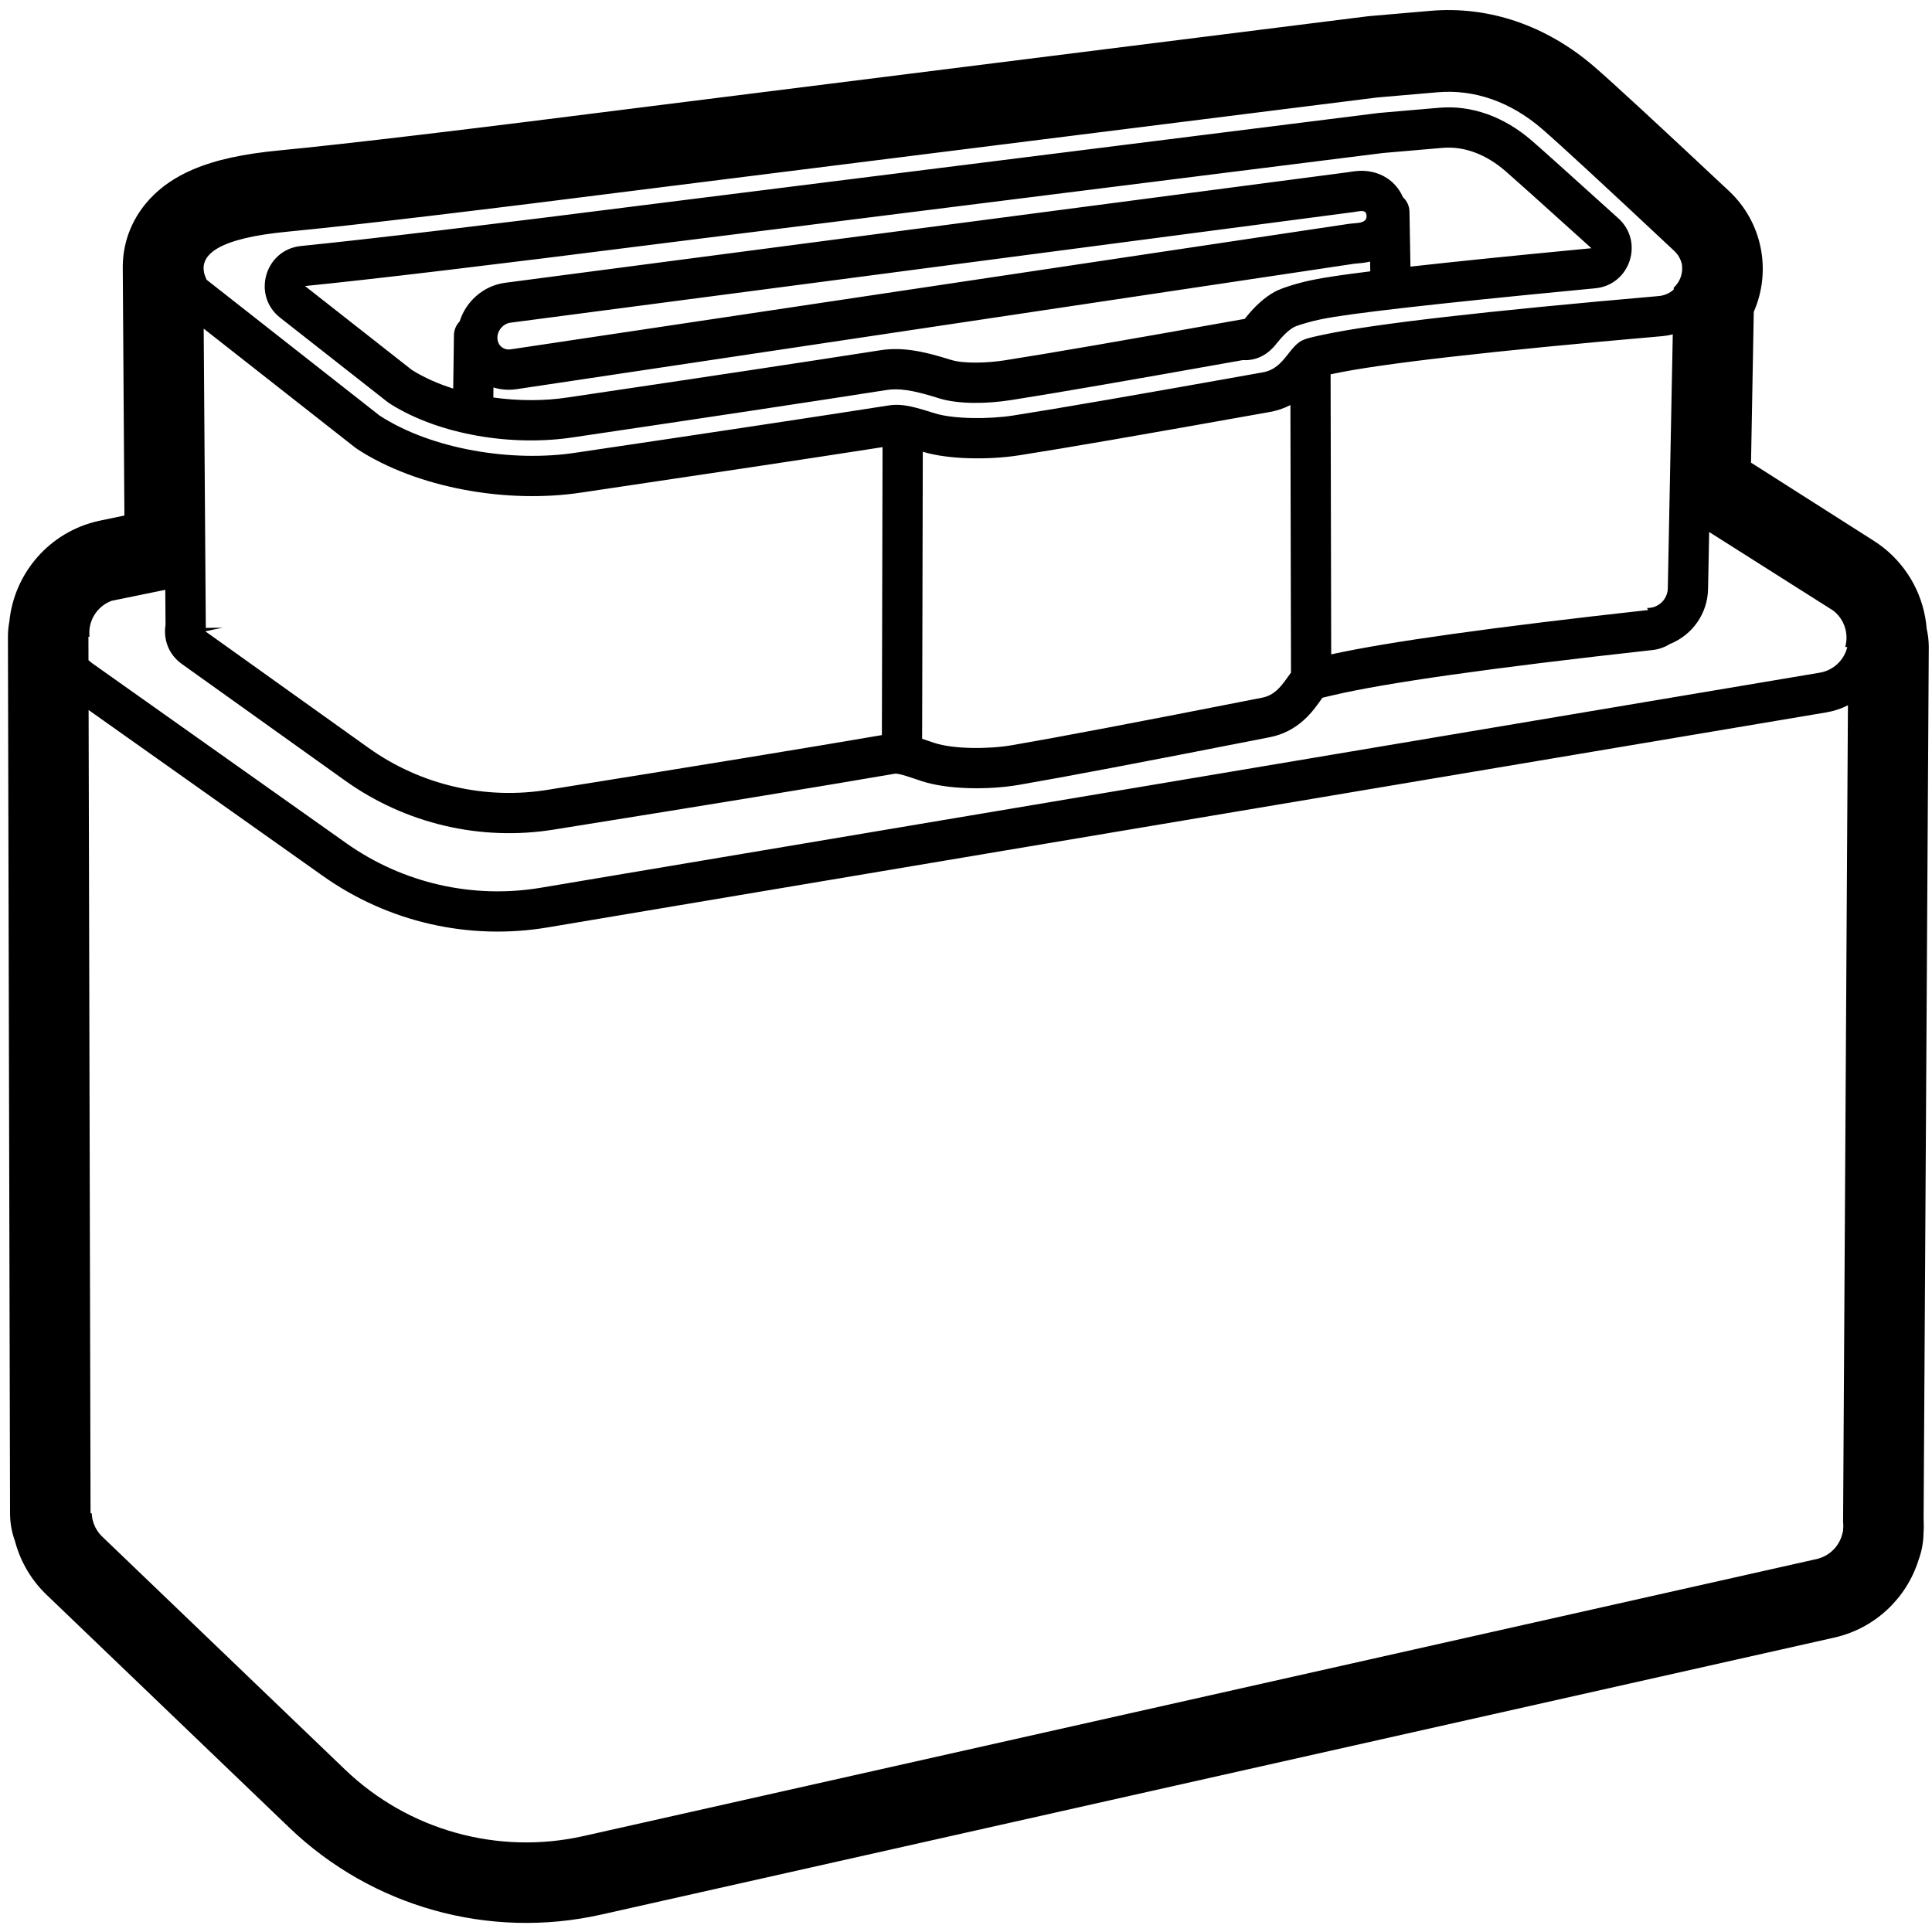 <svg height="960" viewBox="0 0 960 960" width="960" xmlns="http://www.w3.org/2000/svg"><path d="m792.283 33.226c9.383 8.114 31.438 28.478 66.88 61.725 16.656 15.621 20.971 39.466 12.558 59.333l-.28.644-1.369 74.953 61.063 38.88c13.434 8.554 22.669 22.332 25.486 37.988l.104.595c.258 1.529.454 3.062.587 4.596l.037.472.004.014c.654 2.805 1.013 5.72 1.044 8.711v.642l-2.57 433.053.029.514c.102 2.085.088 4.171-.039 6.248l-.041.582.001.019c-.101 4.427-.92 8.674-2.344 12.63l-.111.3-.033.111c-5.944 18.858-21.392 33.625-41.205 38.325l-.67.155-612.7 137.637c-55.625 12.496-113.811-3.724-154.951-43.193l-120.652-115.751c-7.28-6.984-12.576-15.776-15.347-25.477-.083-.291-.164-.583-.243-.875l-.074-.288-.008-.02c-1.5-4.08-2.353-8.471-2.438-13.049l-.007-.655-1.054-435.561c0-2.434.206-4.818.617-7.133l.088-.475.003-.032c2.369-23.976 19.84-44.502 44.238-49.976l.864-.187 12.063-2.515-.808-122.884-0-.063-.002-.228-.001-.228-0-.271c-0-.304.003-.608.01-.911.272-12.368 5.115-23.701 13.281-32.567 5.983-6.496 13.187-11.186 21.428-14.736 11.443-4.928 25.491-7.851 43.016-9.533 32.503-3.118 93.788-10.404 183.587-21.833l356.829-44.766c.531-.067 1.063-.123 1.596-.168 7.846-.666 17.824-1.527 29.93-2.584 29.404-2.566 58.032 7.447 81.607 27.833zm115.247 320.751-635.433 106.85c-39.099 6.575-79.211-2.598-111.567-25.513l-116.504-82.511.966 399.146.588.006c.054 1.324.264 2.662.644 3.992.826 2.893 2.406 5.515 4.577 7.598l120.652 115.751c31.46 30.182 75.955 42.585 118.492 33.03l612.7-137.637c6.82-1.532 11.754-6.965 12.981-13.421l.16.002.007-1.067c.162-1.298.174-2.63.024-3.973l2.408-405.78c-3.281 1.674-6.87 2.883-10.695 3.526zm-58.252-89.63-.553 28.337c-.241 12.294-7.857 22.759-18.613 27.173l-.348.14-.31.194c-2.285 1.399-4.915 2.364-7.818 2.746l-.437.053c-79.854 8.833-133.053 16.385-158.84 22.475-.478.113-2.251.52-2.484.574-.963.224-1.731.409-2.429.59-.097.025-.192.05-.285.074l-.042.01-.03.041c-.121.164-.255.347-.402.55l-.152.21c-.027.037-.051.07-.074.103l-.072.1c-.088.122-.2.279-.438.61l-.495.69c-2.801 3.887-4.895 6.415-7.959 9.107-4.653 4.088-10.131 6.931-16.501 8.182-64.176 12.603-101.633 19.718-124.769 23.693-15.535 2.669-35.766 2.256-48.238-1.865l-.13-.044c-1.011-.342-1.934-.653-2.779-.935l-.704-.235c-5.599-1.864-7.464-2.374-8.822-2.471l-.164-.01-.16-.006c-.079-.002-.158-.003-.236-.003-.168 0-.297.011-.417.032-36.715 6.308-92.096 15.386-166.171 27.237l-2.114.337-1.054.175c-36.424 5.879-73.704-2.859-103.794-24.355l-81.068-57.913c-6.673-4.767-9.173-12.194-8.176-19.095l.054-.347-.124-17.424-26.656 5.459c-7.284 2.687-11.878 10.059-10.99 17.851l-.545-0.0.028 11.614c.629.612 1.307 1.178 2.032 1.691l126.092 89.301c28.042 19.86 62.805 27.809 96.691 22.111l635.433-106.85c6.907-1.161 12.136-6.336 13.7-12.733l-1.03-.05c.667-2.353.835-4.888.4-7.46-.704-4.167-2.93-7.9-6.211-10.497-.19-.132-.384-.261-.58-.385zm-748.063-101.051 1.049 148.705 8.382-.117-8.646 1.786 81.068 57.913c26.064 18.62 58.406 26.074 89.928 20.728 73.142-11.698 128.212-20.714 165.21-27.048l.333-143.085c-36.54 5.685-86.337 13.193-149.403 22.528l.122-.019c-37.421 5.776-82.076-2.271-111.558-21.437-.499-.324-.983-.67-1.45-1.038zm529.807 41.405c-64.121 11.46-101.545 17.929-124.649 21.541-15.276 2.389-35.21 2.018-47.4-1.648l-.122-.037-.318-.098-.332 142.642c1.92.625 3.929 1.321 6.063 2.042 9.518 3.145 26.934 3.145 38.577 1.144 23.033-3.957 60.567-11.091 124.302-23.607 5.904-1.16 9.143-5.27 12.089-9.358l.476-.662c.593-.828 1.18-1.648 1.78-2.436l-.287-132.968c-3.121 1.622-6.511 2.789-10.179 3.445zm195.088-37.682-.213.02c-85.606 7.447-140.501 13.758-163.591 18.72-.208.045-.669.142-1.139.24l.299 139.156c27.921-6.167 80.432-13.515 157.534-22.044l-.631-1.009.5-.006c5.392-.075 9.754-4.412 9.86-9.803l2.468-126.155c-1.661.424-3.361.72-5.087.882zm-111.813-121.171c-12.135 1.059-22.143 1.922-30.024 2.591l-356.816 44.743c-90.121 11.465-151.701 18.782-184.739 21.951-33.038 3.168-46.375 11.137-40.011 23.906l85.895 67.444c26.047 16.933 66.105 23.301 97.606 18.439 66.673-9.869 118.495-17.694 155.465-23.474 7.258-1.135 14.047 1.222 23.059 3.995 9.512 2.86 26.916 2.86 38.552 1.041 23.018-3.599 60.527-10.086 124.22-21.469 6.088-1.088 9.34-5.033 12.361-8.865l.488-.62c1.948-2.472 3.859-4.828 6.443-6.259 2.334-1.293 8.385-2.436 11.308-3.064 24.213-5.203 79.566-11.567 166.06-19.092 2.778-.243 5.393-1.371 7.469-3.201l.019-.968c.247-.226.485-.462.715-.708 2.725-2.913 3.851-6.747 3.415-10.419l-.006-.044c-.039-.275-.087-.549-.143-.821-.59-2.324-1.829-4.512-3.708-6.273-34.975-32.791-56.863-52.992-65.664-60.599-15.7-13.57-33.761-19.82-51.963-18.232zm46.903 24.086c4.246 3.67 17.243 15.332 39.293 35.251.799.722 2.024 1.829 3.675 3.321 12.904 11.662 5.801 33.099-11.513 34.749-3.259.31-5.686.542-7.281.695-72.519 6.946-116.133 11.948-128.896 14.691-.326.07-.497.106-1.234.26-.927.194-1.925.428-2.937.684l-.676.174c-3.837 1.001-7.704 2.255-8.584 2.742-2.605 1.443-5.364 3.978-8.651 8.088l-.225.283-.029.038-.158.198c-4.64 5.823-10.43 8.075-16.001 7.841l-.404-.024-.638.114c-57.106 10.186-91.567 16.134-113.483 19.584l-.674.106-.697.109c-11.989 1.875-25.753 1.995-35.065-.787l-.16-.049c-.044-.014-.087-.027-.129-.04l-.252-.078c-.337-.104-.699-.216-1.32-.408-11.871-3.677-18.53-4.636-24.685-3.674-36.967 5.78-88.753 13.599-155.402 23.465l.122-.018c-30.773 4.749-66.803-1.205-91.145-16.467-.597-.374-1.173-.779-1.727-1.214l-53.112-41.702c-14.163-11.12-7.567-33.827 10.349-35.63l.087-.009c33.909-3.409 92.727-10.43 176.054-21.021l2.742-.349 356.24-44.671c.265-.033.53-.061.796-.084 7.797-.662 17.629-1.511 29.489-2.546 16.597-1.448 32.604 4.6 46.23 16.377zm-82.893 60.535c-1.247.198-2.284.306-3.75.425-.236.019-.236.019-.447.036-.51.041-.78.064-.923.078l-.012.001-416.557 62.373-.18.026-.18.024c-3.873.508-7.614.155-11.051-.903l-.068 4.987c12.618 1.767 25.518 1.739 37.008-.034 66.577-9.855 118.324-17.668 155.241-23.44 10.625-1.661 20.744.318 33.692 4.329.548.17 1.104.342 1.669.516 6.509 1.945 18.375 1.421 26.249.19l.692-.108c22.269-3.494 57.937-9.658 117.299-20.255l1.511-.269.306-.383c4.316-5.392 8.961-9.962 14.554-13.058 3.635-2.013 12.099-4.492 17.797-5.681.411-.086.788-.164 1.12-.236 5.255-1.129 14.789-2.55 28.601-4.262l-.084-4.847c-.82.197-1.645.357-2.487.491zm38.401-56.987c-11.878 1.036-21.723 1.886-29.535 2.549l-356.24 44.671-2.707.344c-83.654 10.633-142.513 17.656-176.577 21.08l-.085.009 53.112 41.702c6.08 3.812 13.062 6.886 20.52 9.235l.36-26.513c.036-2.664 1.11-5.07 2.833-6.839 3.127-10.002 11.862-17.796 22.665-19.214l418.722-54.926c.147-.019.35-.05.701-.106.533-.086.912-.147 1.287-.203.712-.107 1.362-.191 2.055-.259 2.663-.259 5.177-.217 8.105.452 7.316 1.673 12.538 6.432 15.167 12.493 1.967 1.789 3.22 4.355 3.27 7.223l.477 27.3c21.219-2.383 48.762-5.196 82.627-8.44 1.599-.153 4.03-.385 7.291-.696-1.65-1.491-2.874-2.597-3.673-3.319-21.895-19.78-34.883-31.433-38.964-34.961-9.476-8.19-20.279-12.555-31.414-11.584zm-44.33 31.929-418.722 54.926c-3.593.471-6.506 3.823-6.506 7.486 0 3.663 2.913 6.251 6.506 5.78l416.825-62.413c.678-.089 1.404-.146 2.137-.204l.44-.036.439-.038c2.849-.254 5.533-.736 5.533-3.432 0-3.663-3.06-2.542-6.653-2.07z"/></svg>